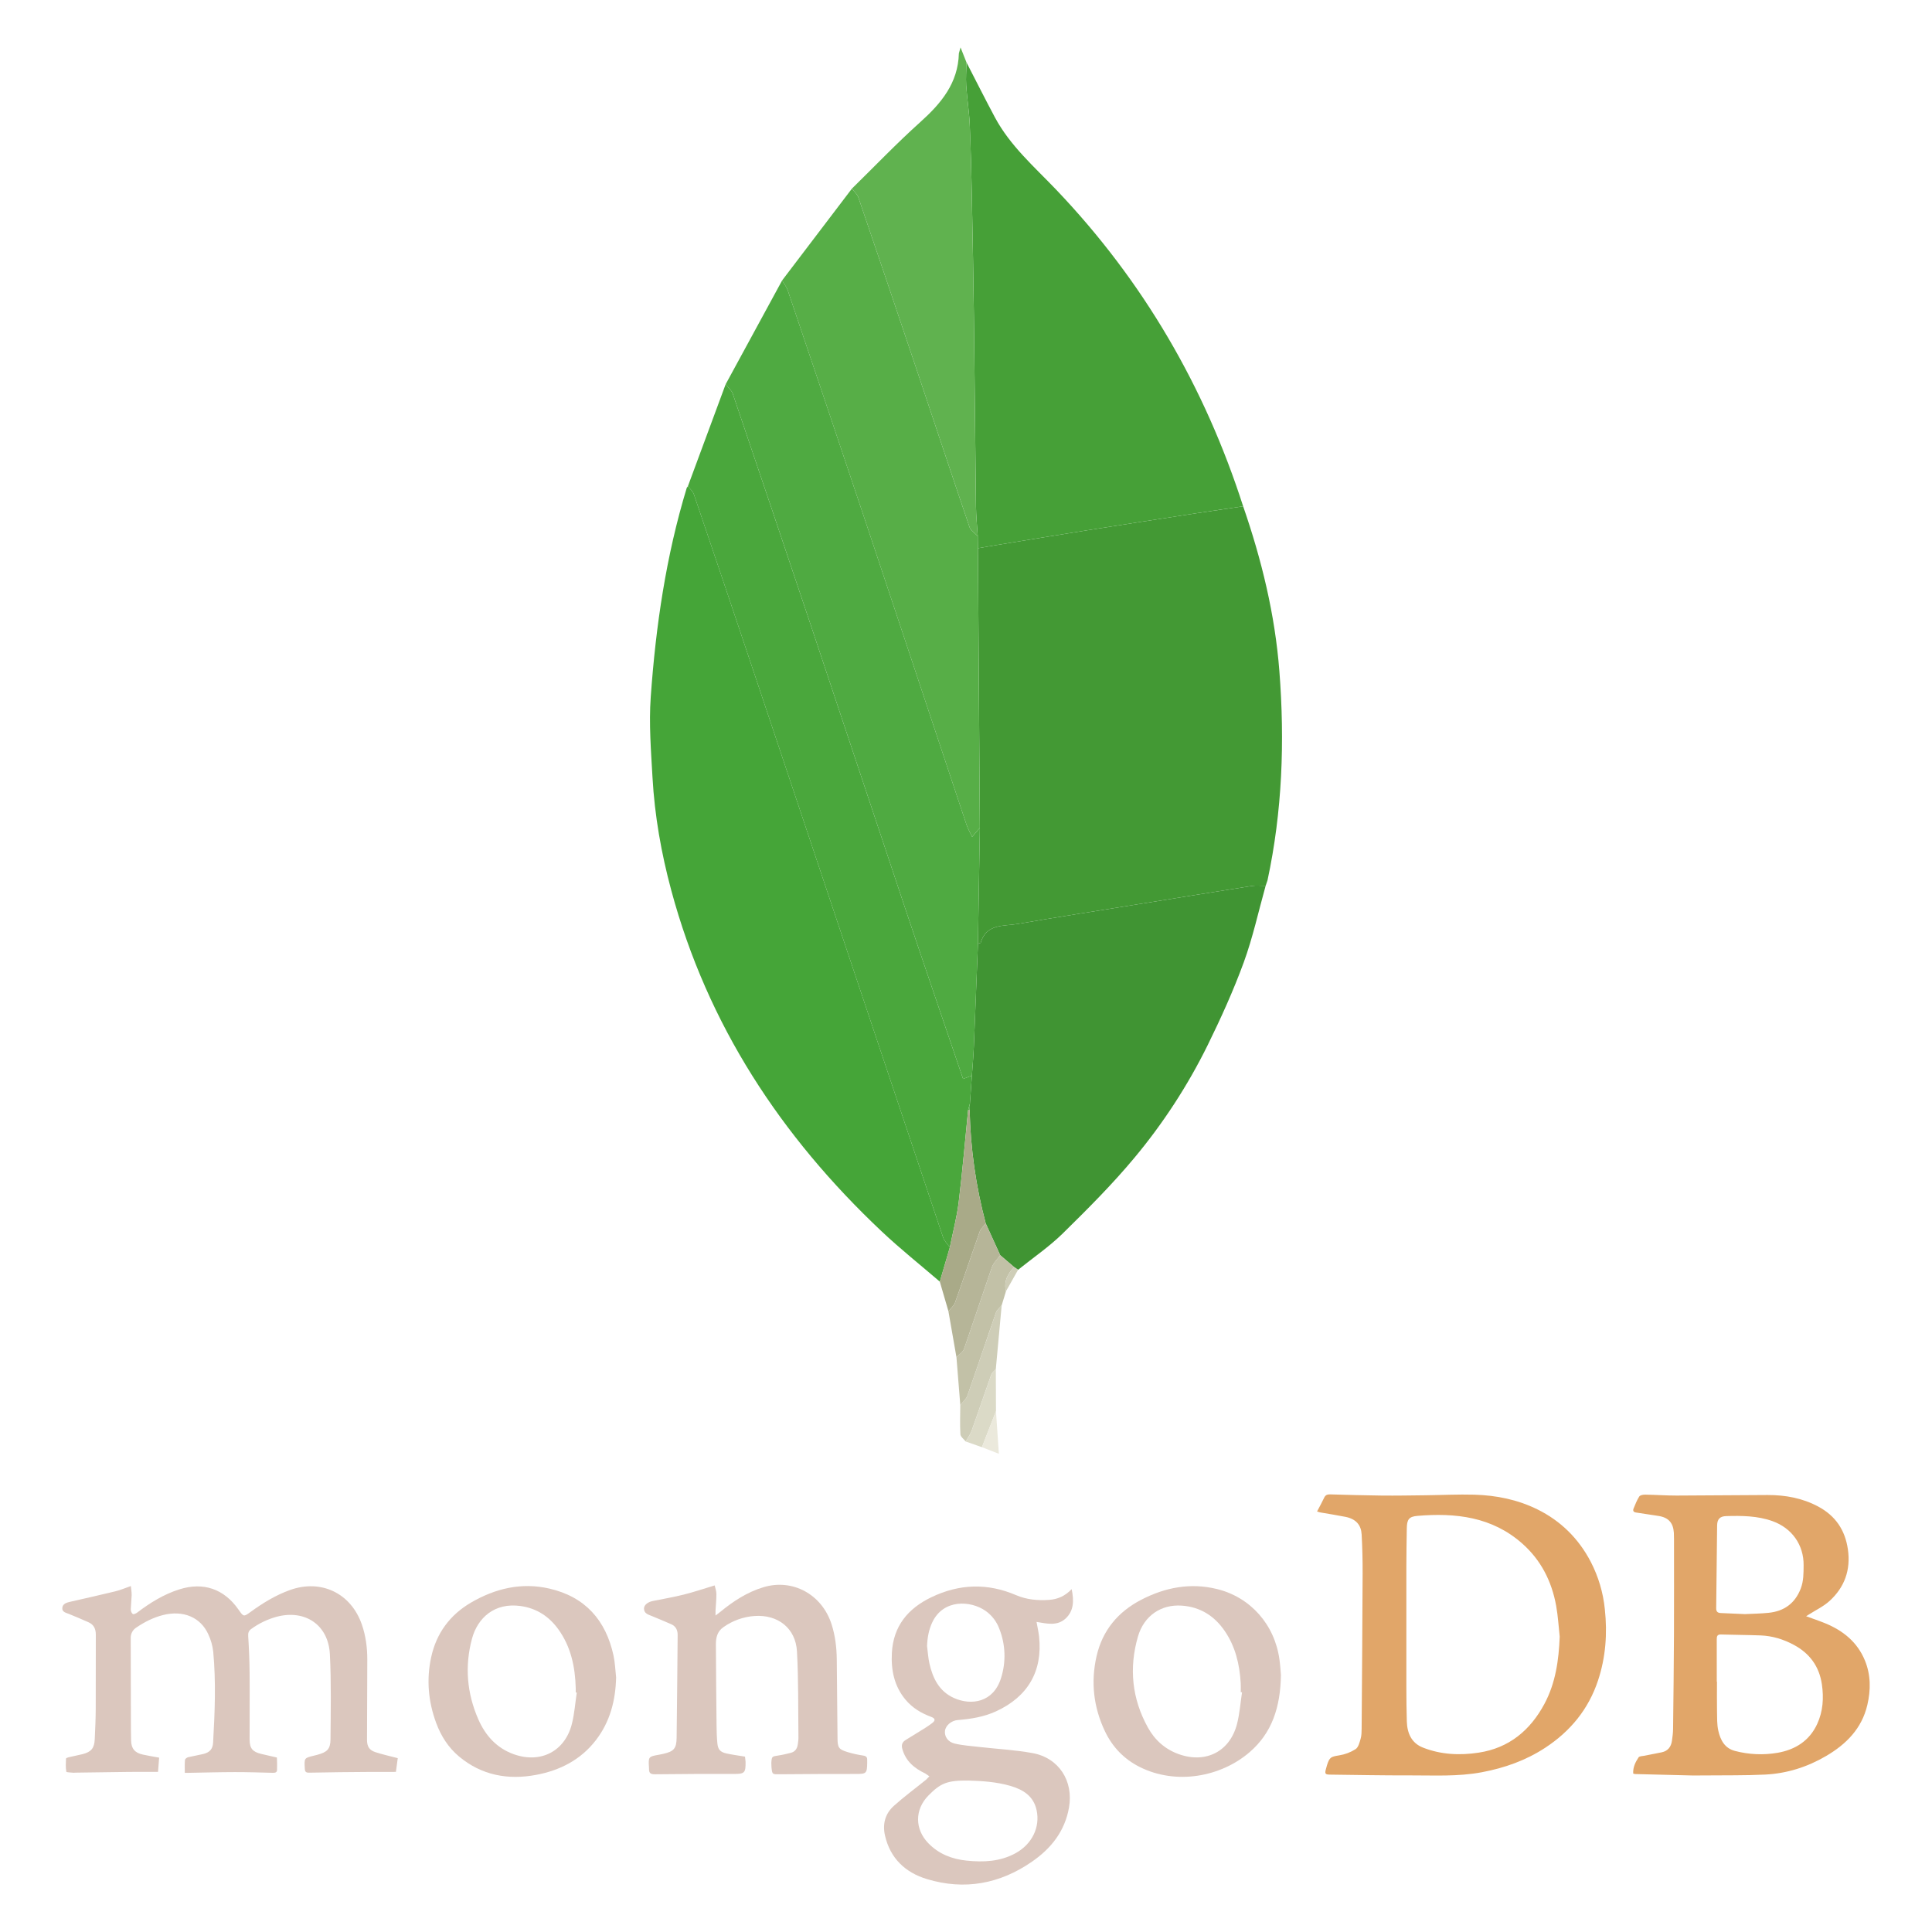 <svg width="128" height="128" viewBox="0 0 128 128" fill="none" xmlns="http://www.w3.org/2000/svg">
<path fill-rule="evenodd" clip-rule="evenodd" d="M87.259 100.139C87.428 99.814 87.59 99.527 87.728 99.23C87.815 99.04 87.949 99.002 88.138 99.007C89.271 99.039 90.404 99.074 91.538 99.085C92.501 99.095 93.466 99.077 94.43 99.066C95.516 99.053 96.602 98.996 97.687 99.027C99.132 99.069 100.54 99.352 101.847 99.995C103.408 100.764 104.589 101.935 105.394 103.478C105.9 104.456 106.216 105.522 106.325 106.618C106.497 108.226 106.384 109.797 105.874 111.335C105.242 113.241 104.042 114.7 102.375 115.793C101.092 116.634 99.685 117.131 98.177 117.415C96.581 117.716 94.98 117.619 93.379 117.624C91.623 117.631 89.868 117.593 88.112 117.573C87.805 117.57 87.761 117.512 87.842 117.219L87.917 116.949C88.088 116.411 88.18 116.387 88.726 116.297C89.113 116.236 89.483 116.095 89.813 115.884C89.997 115.762 90.073 115.444 90.145 115.199C90.207 114.985 90.21 114.75 90.212 114.524C90.237 111.099 90.263 107.675 90.277 104.252C90.281 103.386 90.259 102.521 90.212 101.656C90.178 101.051 89.855 100.637 89.135 100.494C88.575 100.383 88.011 100.297 87.448 100.198L87.259 100.139ZM103.335 108.432C103.259 107.75 103.222 107.062 103.1 106.39C102.808 104.777 102.102 103.372 100.862 102.271C98.857 100.492 96.443 100.218 93.913 100.43C93.337 100.478 93.213 100.675 93.204 101.267C93.19 102.107 93.176 102.947 93.175 103.787C93.171 106.451 93.171 109.115 93.175 111.779C93.176 112.537 93.184 113.295 93.206 114.051C93.23 114.825 93.511 115.48 94.269 115.78C95.464 116.253 96.721 116.309 97.975 116.116C99.978 115.809 101.379 114.642 102.319 112.893C103.063 111.505 103.273 109.99 103.335 108.432ZM108.204 117.503C108.18 117.088 108.35 116.745 108.56 116.43C108.617 116.345 108.813 116.349 108.948 116.322L110.094 116.095C110.499 116.009 110.712 115.737 110.769 115.34C110.807 115.078 110.843 114.813 110.846 114.548C110.873 112.451 110.893 110.354 110.905 108.257C110.915 106.157 110.907 104.057 110.907 101.957L110.898 101.556C110.857 100.881 110.531 100.531 109.861 100.432L108.408 100.211C108.229 100.187 108.164 100.101 108.229 99.942C108.341 99.671 108.448 99.39 108.606 99.146C108.665 99.056 108.864 99.021 108.998 99.024C109.692 99.034 110.386 99.086 111.08 99.085L117.121 99.049C118.285 99.048 119.409 99.251 120.453 99.808C121.602 100.42 122.245 101.367 122.429 102.657C122.621 104.012 122.21 105.154 121.22 106.061C120.813 106.435 120.286 106.679 119.814 106.983L119.66 107.079C120.098 107.24 120.515 107.379 120.921 107.545C122.109 108.032 123.054 108.793 123.554 110.008C123.949 110.967 123.949 111.967 123.715 112.961C123.351 114.517 122.326 115.552 120.993 116.335C119.742 117.07 118.388 117.498 116.946 117.57C115.616 117.637 114.28 117.612 112.947 117.627L112.175 117.631C110.89 117.601 109.606 117.569 108.321 117.535L108.204 117.503ZM113.741 111.414H113.754C113.754 112.072 113.745 112.73 113.757 113.388C113.765 113.814 113.75 114.252 113.842 114.662C113.98 115.275 114.26 115.828 114.948 116.004C115.868 116.246 116.829 116.288 117.766 116.128C118.943 115.923 119.882 115.333 120.397 114.212C120.779 113.379 120.836 112.496 120.705 111.594C120.531 110.406 119.9 109.544 118.851 108.979C118.163 108.608 117.429 108.381 116.647 108.351C115.771 108.318 114.894 108.316 114.018 108.289C113.772 108.282 113.738 108.407 113.739 108.609C113.744 109.543 113.741 110.478 113.741 111.414ZM115.606 106.939C116.085 106.915 116.627 106.908 117.166 106.854C118.198 106.751 118.925 106.232 119.304 105.245C119.497 104.744 119.489 104.228 119.494 103.707C119.509 102.35 118.717 101.238 117.428 100.778C116.433 100.423 115.407 100.417 114.375 100.445C113.957 100.456 113.77 100.639 113.764 101.06L113.702 106.549C113.699 106.767 113.793 106.861 114.005 106.868L115.606 106.939Z" fill="#E1A669"/>
<path fill-rule="evenodd" clip-rule="evenodd" d="M10.543 116.448L10.47 117.392C9.79 117.392 9.163 117.387 8.536 117.394C7.355 117.406 6.174 117.425 4.992 117.442L4.878 117.449C4.709 117.429 4.402 117.429 4.394 117.379C4.344 117.098 4.36 116.803 4.373 116.512C4.374 116.479 4.489 116.437 4.556 116.421L5.475 116.216C6.048 116.067 6.25 115.82 6.277 115.228C6.308 114.561 6.339 113.893 6.342 113.226C6.351 111.584 6.341 109.944 6.348 108.302C6.349 107.918 6.216 107.632 5.858 107.476C5.433 107.287 5.004 107.105 4.573 106.93C4.369 106.848 4.104 106.803 4.128 106.529C4.152 106.25 4.409 106.177 4.651 106.122C5.653 105.893 6.656 105.67 7.655 105.426C7.977 105.347 8.285 105.214 8.67 105.08C8.69 105.288 8.727 105.486 8.723 105.684L8.664 106.625C8.663 106.731 8.718 106.873 8.797 106.932C8.845 106.969 9.006 106.902 9.086 106.84C9.94 106.19 10.844 105.629 11.875 105.302C13.472 104.795 14.843 105.265 15.803 106.642C16.141 107.127 16.142 107.127 16.611 106.788C17.416 106.203 18.258 105.687 19.2 105.347C21.268 104.6 23.255 105.548 23.974 107.631C24.236 108.387 24.336 109.168 24.334 109.966L24.315 115.264C24.314 115.701 24.459 115.95 24.875 116.086C25.342 116.239 25.826 116.344 26.352 116.482L26.23 117.393C25.632 117.393 25.082 117.389 24.532 117.394C23.188 117.406 21.844 117.413 20.501 117.444C20.267 117.45 20.206 117.392 20.194 117.173C20.155 116.472 20.149 116.473 20.809 116.315L21.031 116.258C21.676 116.082 21.891 115.884 21.896 115.23C21.911 113.352 21.95 111.469 21.855 109.595C21.756 107.651 20.213 106.616 18.329 107.114C17.721 107.281 17.148 107.556 16.639 107.928C16.464 108.053 16.431 108.197 16.445 108.416C16.498 109.244 16.531 110.073 16.538 110.902C16.55 112.353 16.532 113.804 16.538 115.256C16.54 115.844 16.741 116.069 17.322 116.205L18.185 116.404L18.345 116.44C18.357 116.716 18.368 116.992 18.355 117.268C18.347 117.441 18.213 117.456 18.063 117.453C17.224 117.432 16.384 117.404 15.545 117.406C14.524 117.408 13.504 117.437 12.484 117.455H12.244C12.244 117.162 12.23 116.882 12.254 116.603C12.259 116.536 12.377 116.442 12.458 116.421L13.464 116.208C13.891 116.103 14.095 115.884 14.119 115.45C14.233 113.44 14.315 111.429 14.126 109.42C14.08 109.023 13.97 108.637 13.8 108.275C13.285 107.137 12.126 106.662 10.789 107.004C10.154 107.166 9.581 107.457 9.039 107.824C8.921 107.897 8.824 107.999 8.757 108.121C8.691 108.243 8.658 108.38 8.661 108.519C8.661 110.524 8.668 112.529 8.674 114.533L8.685 115.306C8.697 115.845 8.926 116.129 9.461 116.245C9.805 116.323 10.153 116.376 10.543 116.448Z" fill="#DBC7BE"/>
<path fill-rule="evenodd" clip-rule="evenodd" d="M71.001 105.285C71.156 106.039 71.153 106.717 70.599 107.231C70.049 107.742 69.353 107.57 68.674 107.456C68.737 107.814 68.807 108.118 68.841 108.426C69.088 110.715 68.103 112.414 65.98 113.385C65.178 113.751 64.327 113.887 63.458 113.957C63.026 113.991 62.648 114.321 62.607 114.676C62.565 115.036 62.791 115.406 63.243 115.514C63.776 115.641 64.332 115.677 64.879 115.74C66.053 115.874 67.24 115.935 68.4 116.145C70.154 116.461 71.133 117.992 70.824 119.754C70.549 121.322 69.641 122.463 68.375 123.338C66.242 124.816 63.902 125.248 61.41 124.494C59.985 124.062 58.98 123.125 58.633 121.609C58.459 120.85 58.644 120.163 59.215 119.648C59.894 119.038 60.633 118.494 61.344 117.918L61.574 117.687L61.31 117.502C60.585 117.158 60.005 116.687 59.78 115.869C59.703 115.592 59.783 115.41 60.018 115.268C60.418 115.027 60.816 114.782 61.211 114.533C61.397 114.417 61.581 114.297 61.754 114.163C61.99 113.983 61.969 113.849 61.687 113.745C61.031 113.503 60.448 113.152 59.996 112.612C59.241 111.711 59.027 110.638 59.089 109.505C59.186 107.735 60.147 106.569 61.709 105.819C63.566 104.928 65.429 104.872 67.322 105.684C68.022 105.984 68.76 106.048 69.511 105.996C70.072 105.956 70.562 105.744 71.001 105.285ZM64.158 117.966C62.764 117.954 62.327 118.126 61.509 118.959C60.593 119.893 60.598 121.188 61.512 122.126C62.206 122.837 63.072 123.17 64.035 123.27C65.16 123.386 66.268 123.339 67.29 122.776C68.38 122.173 68.922 121.053 68.677 119.925C68.474 118.994 67.788 118.568 66.953 118.323C66.003 118.045 65.021 117.992 64.158 117.966ZM61.42 109.058C61.471 109.445 61.492 109.837 61.578 110.216C61.801 111.198 62.228 112.061 63.205 112.498C64.352 113.013 65.817 112.792 66.319 111.182C66.662 110.111 66.622 108.953 66.206 107.908C66.03 107.43 65.712 107.017 65.296 106.724C64.3 106.029 62.503 105.937 61.771 107.473C61.533 107.972 61.44 108.503 61.42 109.058Z" fill="#DBC7BE"/>
<path fill-rule="evenodd" clip-rule="evenodd" d="M47.35 105.038C47.387 105.209 47.461 105.403 47.463 105.598C47.466 105.969 47.426 106.34 47.405 106.711V107.033L47.719 106.793C48.579 106.085 49.503 105.482 50.579 105.157C52.521 104.572 54.461 105.635 55.094 107.613C55.334 108.365 55.429 109.138 55.438 109.924C55.458 111.67 55.47 113.416 55.488 115.162C55.494 115.789 55.566 115.901 56.159 116.082C56.496 116.183 56.841 116.259 57.189 116.311C57.38 116.341 57.462 116.416 57.452 116.603L57.454 116.775C57.447 117.498 57.397 117.531 56.696 117.529C55.018 117.526 53.341 117.536 51.663 117.55C51.163 117.554 51.162 117.569 51.112 117.075L51.102 116.791C51.133 116.365 51.143 116.369 51.562 116.307C51.844 116.265 52.124 116.2 52.399 116.128C52.682 116.055 52.818 115.846 52.856 115.566C52.875 115.424 52.9 115.282 52.899 115.14C52.875 113.232 52.906 111.322 52.802 109.417C52.718 107.876 51.542 106.958 49.995 107.063C49.249 107.115 48.532 107.372 47.924 107.806C47.511 108.095 47.428 108.512 47.43 108.961C47.438 110.745 47.455 112.529 47.474 114.314C47.478 114.705 47.489 115.096 47.526 115.484C47.565 115.908 47.714 116.079 48.13 116.171C48.528 116.259 48.934 116.31 49.359 116.381L49.395 116.709C49.409 117.474 49.329 117.531 48.586 117.528C46.851 117.521 45.116 117.532 43.382 117.551C43.109 117.555 42.993 117.469 43 117.203L42.996 117.089C42.951 116.4 42.971 116.374 43.623 116.262L43.931 116.2C44.637 116.041 44.818 115.853 44.828 115.136C44.861 112.865 44.873 110.595 44.896 108.324C44.899 107.998 44.776 107.745 44.472 107.61C44.045 107.423 43.616 107.242 43.185 107.066C42.947 106.968 42.675 106.906 42.666 106.577C42.66 106.345 42.908 106.14 43.247 106.071C43.928 105.933 44.615 105.818 45.288 105.649C45.958 105.482 46.616 105.258 47.35 105.038Z" fill="#DBC7BE"/>
<path fill-rule="evenodd" clip-rule="evenodd" d="M84.865 110.97C84.833 113.091 84.282 114.806 82.782 116.093C80.882 117.726 77.918 118.281 75.495 117.06C74.461 116.539 73.701 115.74 73.206 114.703C72.447 113.108 72.257 111.431 72.653 109.713C73.045 108.014 74.074 106.783 75.614 105.986C77.198 105.167 78.866 104.847 80.625 105.277C82.85 105.82 84.449 107.634 84.767 109.944C84.824 110.349 84.846 110.759 84.865 110.97ZM82.288 112.119L82.202 112.109C82.202 111.909 82.213 111.709 82.2 111.509C82.127 110.263 81.847 109.076 81.125 108.033C80.44 107.045 79.507 106.462 78.293 106.377C76.934 106.281 75.792 107.041 75.391 108.429C74.789 110.513 74.993 112.544 76.051 114.453C76.512 115.285 77.195 115.899 78.11 116.222C79.903 116.853 81.493 116.036 81.96 114.2C82.132 113.522 82.182 112.813 82.288 112.119Z" fill="#DBC7BE"/>
<path fill-rule="evenodd" clip-rule="evenodd" d="M40.819 111.134C40.782 112.656 40.423 114.063 39.483 115.286C38.476 116.596 37.092 117.296 35.518 117.591C33.657 117.939 31.909 117.623 30.414 116.374C29.704 115.78 29.219 115.019 28.899 114.153C28.374 112.733 28.243 111.278 28.566 109.795C28.911 108.208 29.807 106.995 31.196 106.181C32.802 105.242 34.535 104.823 36.386 105.245C38.766 105.789 40.14 107.34 40.648 109.688C40.75 110.162 40.764 110.652 40.819 111.134ZM38.213 112.138L38.144 112.128V111.842C38.105 110.446 37.832 109.116 36.999 107.956C36.382 107.095 35.556 106.555 34.497 106.404C32.771 106.158 31.643 107.182 31.269 108.573C30.781 110.39 30.934 112.185 31.689 113.908C32.16 114.982 32.904 115.819 34.047 116.225C35.829 116.858 37.443 116.02 37.894 114.191C38.06 113.522 38.11 112.824 38.213 112.138Z" fill="#DBC7BE"/>
<path fill-rule="evenodd" clip-rule="evenodd" d="M82.362 33.544C83.589 37.091 84.471 40.712 84.762 44.464C85.122 49.12 84.958 53.744 83.976 58.323L83.85 58.689C83.542 58.69 83.228 58.651 82.927 58.698C80.384 59.098 77.844 59.512 75.303 59.924C72.676 60.35 70.047 60.759 67.425 61.213C66.496 61.373 65.346 61.182 64.971 62.466L64.791 62.527L64.918 54.849L64.789 36.323L66.013 36.113C68.014 35.786 70.015 35.453 72.019 35.134C74.409 34.755 76.801 34.385 79.193 34.015C80.249 33.853 81.306 33.702 82.362 33.544Z" fill="#439934"/>
<path fill-rule="evenodd" clip-rule="evenodd" d="M62.265 84.911C60.974 83.801 59.638 82.74 58.401 81.572C51.743 75.292 46.872 67.899 44.473 58.986C43.812 56.534 43.372 54.041 43.23 51.507C43.13 49.733 42.987 47.944 43.113 46.179C43.446 41.486 44.125 36.838 45.501 32.317L45.577 32.212C45.711 32.39 45.903 32.548 45.971 32.749C47.315 36.705 48.648 40.665 49.975 44.628C54.144 57.079 58.308 69.533 62.484 81.982C62.566 82.225 62.777 82.424 62.929 82.643L62.265 84.911Z" fill="#45A538"/>
<path fill-rule="evenodd" clip-rule="evenodd" d="M82.362 33.544C81.305 33.701 80.248 33.853 79.193 34.015C76.801 34.385 74.409 34.755 72.019 35.134C70.016 35.452 68.015 35.785 66.013 36.113L64.789 36.323L64.779 35.525C64.738 34.869 64.67 34.213 64.661 33.557L64.524 21.003C64.492 18.384 64.444 15.765 64.391 13.147C64.364 11.52 64.317 9.893 64.25 8.267C64.21 7.394 64.069 6.525 64.013 5.652C63.98 5.15 64.024 4.644 64.035 4.14C64.659 5.349 65.27 6.567 65.911 7.767C66.924 9.664 68.539 11.062 69.994 12.587C75.74 18.618 79.819 25.626 82.362 33.544Z" fill="#46A037"/>
<path fill-rule="evenodd" clip-rule="evenodd" d="M64.792 62.527L64.972 62.466C65.347 61.182 66.497 61.373 67.426 61.213C70.048 60.759 72.677 60.35 75.304 59.924C77.845 59.513 80.385 59.099 82.928 58.698C83.229 58.651 83.543 58.69 83.851 58.689C83.376 60.385 83.002 62.118 82.399 63.767C81.714 65.637 80.886 67.463 80.007 69.253C78.69 71.922 77.061 74.426 75.154 76.711C73.688 78.473 72.054 80.104 70.417 81.713C69.511 82.602 68.445 83.327 67.451 84.127L67.193 83.951L66.266 83.159L65.307 81.055C64.652 78.601 64.294 76.078 64.242 73.539L64.26 73.111L64.391 71.257C64.434 70.624 64.492 69.992 64.519 69.359C64.615 67.083 64.701 64.805 64.792 62.527Z" fill="#409433"/>
<path fill-rule="evenodd" clip-rule="evenodd" d="M64.792 62.527C64.702 64.805 64.616 67.084 64.519 69.362C64.492 69.996 64.435 70.628 64.391 71.26L63.807 71.481C62.509 67.66 61.21 63.879 59.94 60.089C57.839 53.818 55.764 47.538 53.666 41.265C51.972 36.202 50.266 31.144 48.548 26.089C48.467 25.853 48.237 25.667 48.077 25.458L51.817 18.581C51.946 18.804 52.115 19.013 52.196 19.253C53.926 24.373 55.653 29.494 57.365 34.62C59.593 41.29 61.806 47.963 64.032 54.634C64.121 54.9 64.267 55.146 64.407 55.445L64.919 54.849L64.792 62.527Z" fill="#4FAA41"/>
<path fill-rule="evenodd" clip-rule="evenodd" d="M48.076 25.458C48.237 25.667 48.467 25.853 48.547 26.089C50.265 31.144 51.971 36.202 53.665 41.265C55.763 47.538 57.838 53.818 59.939 60.089C61.209 63.879 62.508 67.659 63.806 71.481L64.39 71.26L64.259 73.114L64.14 73.541C63.937 75.57 63.766 77.603 63.518 79.628C63.394 80.643 63.129 81.639 62.928 82.643C62.777 82.424 62.565 82.225 62.483 81.982C58.306 69.533 54.143 57.079 49.974 44.628C48.648 40.666 47.313 36.706 45.97 32.749C45.902 32.548 45.71 32.39 45.576 32.212L48.076 25.458Z" fill="#4AA73C"/>
<path fill-rule="evenodd" clip-rule="evenodd" d="M64.918 54.849L64.406 55.445C64.266 55.146 64.12 54.9 64.031 54.634C61.805 47.963 59.592 41.29 57.364 34.62C55.65 29.495 53.927 24.372 52.195 19.253C52.114 19.013 51.945 18.804 51.816 18.581L56.441 12.497C56.587 12.691 56.795 12.864 56.87 13.083C58.154 16.843 59.426 20.606 60.692 24.372C61.874 27.89 63.038 31.412 64.234 34.924C64.314 35.159 64.593 35.325 64.779 35.525L64.789 36.323L64.918 54.849Z" fill="#57AE47"/>
<path fill-rule="evenodd" clip-rule="evenodd" d="M64.779 35.525C64.592 35.326 64.314 35.16 64.234 34.924C63.039 31.412 61.874 27.89 60.692 24.372C59.427 20.606 58.153 16.843 56.87 13.083C56.795 12.864 56.587 12.691 56.441 12.497C57.945 11.024 59.402 9.498 60.967 8.093C62.358 6.845 63.476 5.507 63.528 3.534L63.638 3.141L64.034 4.139C64.024 4.643 63.979 5.149 64.012 5.651C64.069 6.524 64.21 7.393 64.249 8.266C64.322 9.891 64.357 11.519 64.39 13.146C64.443 15.764 64.491 18.383 64.523 21.002L64.66 33.556C64.67 34.213 64.739 34.869 64.779 35.525Z" fill="#60B24F"/>
<path fill-rule="evenodd" clip-rule="evenodd" d="M62.929 82.642C63.13 81.638 63.395 80.642 63.519 79.627C63.767 77.603 63.938 75.569 64.141 73.54L64.192 73.532L64.242 73.541C64.294 76.08 64.652 78.603 65.307 81.057C65.172 81.235 64.983 81.392 64.911 81.592C64.356 83.158 63.832 84.737 63.274 86.302C63.198 86.516 62.984 86.683 62.835 86.87L62.264 84.91L62.929 82.642Z" fill="#A9AA88"/>
<path fill-rule="evenodd" clip-rule="evenodd" d="M62.835 86.871C62.984 86.683 63.198 86.517 63.274 86.303C63.832 84.738 64.356 83.159 64.911 81.593C64.982 81.393 65.172 81.236 65.307 81.058L66.266 83.162C66.077 83.43 65.815 83.673 65.71 83.972L63.874 89.364C63.798 89.581 63.541 89.733 63.367 89.916L62.835 86.871Z" fill="#B6B598"/>
<path fill-rule="evenodd" clip-rule="evenodd" d="M63.367 89.915C63.54 89.732 63.798 89.58 63.874 89.363L65.71 83.971C65.814 83.672 66.077 83.429 66.266 83.161L67.194 83.952C66.746 84.395 66.497 84.907 66.647 85.554L66.365 86.477C66.237 86.635 66.051 86.773 65.988 86.954C65.347 88.79 64.736 90.636 64.09 92.471C64.008 92.703 63.781 92.886 63.622 93.092L63.367 89.915Z" fill="#C2C1A7"/>
<path fill-rule="evenodd" clip-rule="evenodd" d="M63.621 93.091C63.781 92.885 64.008 92.702 64.089 92.47C64.735 90.635 65.347 88.789 65.987 86.953C66.05 86.772 66.236 86.635 66.364 86.476L65.975 90.712C65.871 90.832 65.721 90.937 65.671 91.076L64.377 94.784C64.286 95.037 64.112 95.263 63.976 95.5C63.855 95.342 63.639 95.189 63.629 95.025C63.591 94.383 63.618 93.736 63.621 93.091Z" fill="#CECDB7"/>
<path fill-rule="evenodd" clip-rule="evenodd" d="M63.977 95.501C64.113 95.264 64.287 95.038 64.378 94.785L65.672 91.077C65.722 90.937 65.873 90.833 65.976 90.713L65.986 93.493L65.055 95.88L63.977 95.501Z" fill="#DBDAC7"/>
<path fill-rule="evenodd" clip-rule="evenodd" d="M65.055 95.88L65.986 93.493L66.178 96.317L65.055 95.88Z" fill="#EBE9DC"/>
<path fill-rule="evenodd" clip-rule="evenodd" d="M66.646 85.554C66.497 84.908 66.745 84.396 67.193 83.952L67.451 84.128L66.646 85.554Z" fill="#CECDB7"/>
<path fill-rule="evenodd" clip-rule="evenodd" d="M64.242 73.542L64.192 73.533L64.141 73.541L64.26 73.114L64.242 73.542Z" fill="#4FAA41"/>
</svg>
